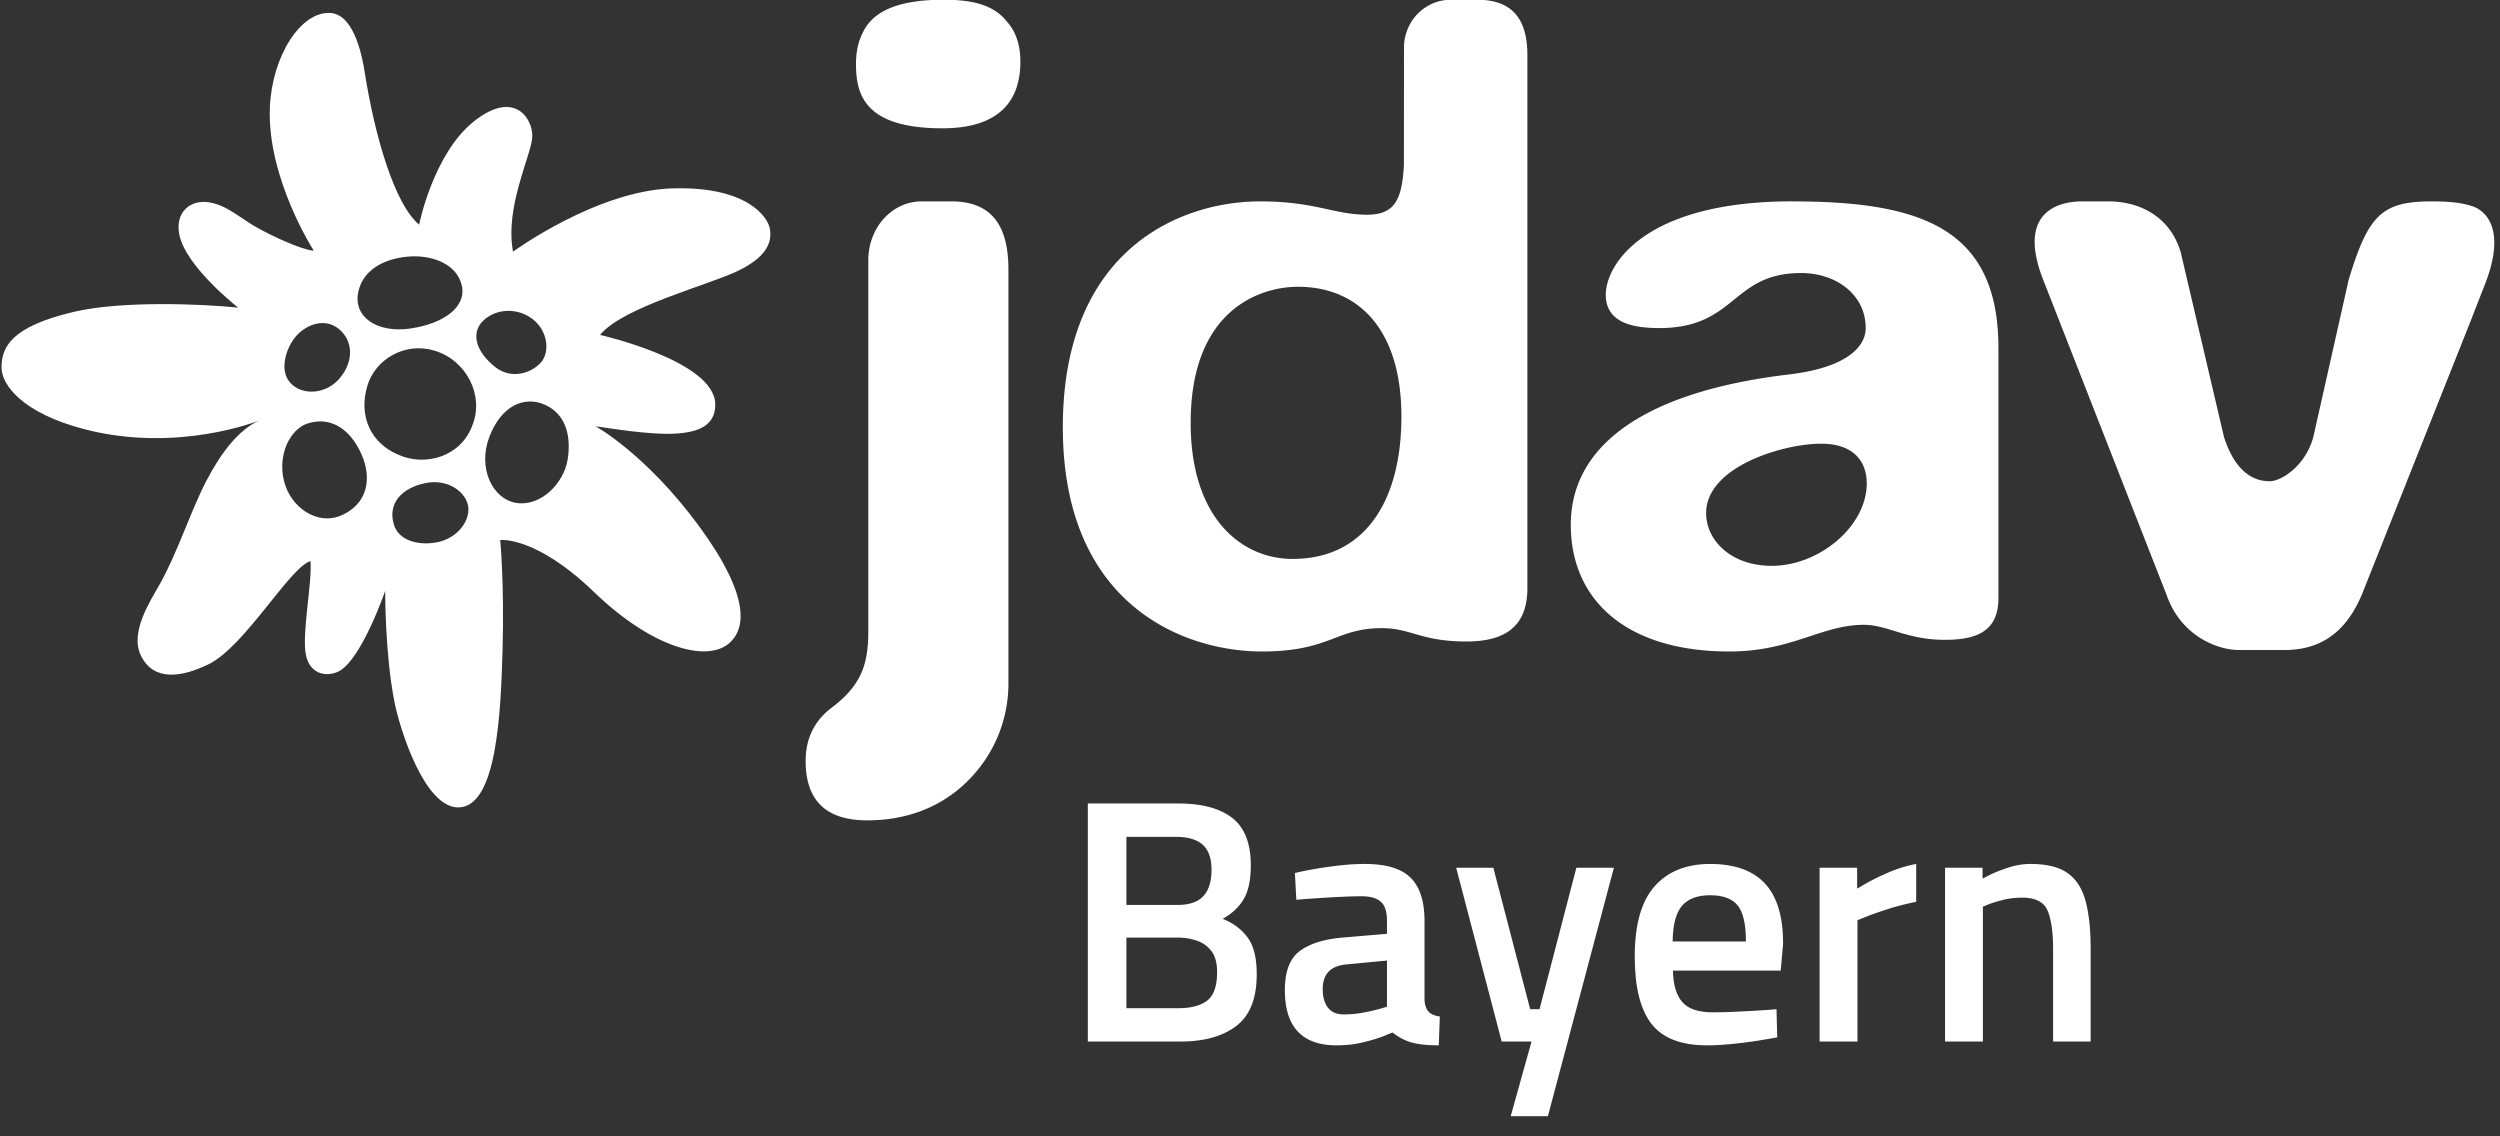 <svg xmlns="http://www.w3.org/2000/svg" version="1.0" viewBox="0 0 1100 500"><rect x="0" y="0" width="1100" height="500" fill="#333333" stroke="none"/><defs><clipPath id="a"><path d="M.672 5H339v351H.672Zm0 0"/></clipPath><clipPath id="b"><path d="M.672 0h1774.652v658H.672Zm0 0"/></clipPath></defs><g clip-path="url(#a)"><path fill="#ffffff" d="M295.71 82.887c-33.296 1.058-69.983 27.84-69.983 27.84-3.625-19.446 7.718-41.66 8.449-50.137.648-7.656-7.332-21.746-25.656-7.184-17.887 14.215-24.11 45.438-24.11 45.438-10.851-9.094-19.469-38.867-23.965-67.13-.629-3.925-3.843-25.343-15.07-26.01-13.133-.774-25.684 19.073-26.629 41.495-1.32 31.125 19.32 63.117 19.32 63.117-5.367-.398-17.972-6.265-25.171-10.273-6.895-3.848-13.2-9.953-21.196-11.07-7.996-1.118-14.785 4.382-12.785 14.3 2.856 14.176 25.879 32.082 25.879 32.082-16.488-1.695-51.3-3.035-72.133 1.82C4.707 143.712.672 152.849.672 161.72c0 7.504 9.023 20.078 36.77 27.21 40.828 10.5 76.335-3.827 76.335-3.827-8.664 4.136-16.172 13.46-22.96 26.433-6.79 12.965-12.653 31.567-20.59 45.633-4.391 7.777-13.122 21.098-8.258 31.227 5.547 11.574 18.054 9.64 29.879 3.832 15.941-7.825 35.773-42.793 44.78-45.329.794 9.293-3.882 31.942-2.046 41.16 1.883 9.473 10.273 9.774 14.883 7.114 9.863-5.684 20.027-35.203 20.027-35.203s-.137 27.617 4.059 48.82c2.453 12.363 13.238 46.473 28.047 46.473 16.882 0 18.765-40.785 19.543-69.633.789-28.992-1.036-48-1.036-48s15.477-1.957 41.122 22.73c26.12 25.16 49.84 30.961 59.507 22.754 7.192-6.101 9.938-20.183-13.222-51.703-23.254-31.648-45.473-43.87-45.473-43.87 5.73.831 23.383 3.776 34.246 3.288 10.86-.48 18.438-3.41 18.438-12.851 0-19.188-50.684-30.61-50.684-30.61 9.899-12.289 48.188-22.047 60.875-28.281 12.008-5.89 14.996-12.148 13.805-18.602-.875-4.73-9.703-18.652-43-17.597Zm-138.022 45.347c2.097-9.449 11.16-14.336 21.597-15.308 10.442-.977 21.598 3.004 23.871 12.566 2.262 9.563-7.922 16.98-22.894 19.094-14.024 1.98-25.117-4.89-22.575-16.36Zm-27.274 19.516c4.582-5.133 12.637-8.012 18.73-2.969 6.094 5.04 6.723 13.887.516 21.434-6.21 7.539-16.8 7.855-21.89 2.265s-1.934-15.605 2.644-20.73Zm19.848 78.996c-10.637 4.68-22.403-3.476-25.293-15.062-2.942-11.766 2.77-22.954 10.46-25.391 9.75-3.094 18.563 2.07 23.669 13.691 4.8 10.93 2.359 21.84-8.844 26.762Zm42.453 11.77c-7.809 1.64-17.274-.168-19.477-7.903-2.644-9.277 3.582-15.918 13.953-18.058 10.371-2.145 18.555 4.53 18.895 11.082.344 6.55-5.563 13.242-13.371 14.879Zm15.16-51.45c-4.914 13.75-20.742 18.512-32.84 12.903-11.594-4.899-17.496-16.637-13.375-30.297 3.477-11.55 16.45-19.352 29.52-15.395 14.132 4.282 21.93 19.735 16.695 32.79Zm4.73-45.957c5.59-5.37 14.997-5.898 21.75-.703 6.817 5.246 7.598 14.492 3.782 18.938-4.098 4.765-13.024 7.855-20.235 2.16-8.52-6.723-10.879-15.02-5.289-20.395Zm37.122 61.313c-1.77 10.418-11.852 20.488-22.45 18.879-10.593-1.63-17.175-15.32-11.972-29.028 5.199-13.707 15.257-18.171 24.316-14.253 9.375 4.062 11.863 13.984 10.106 24.402Zm0 0"/></g><path fill="#ffffff" d="M1087.633 90.68h-.024c-5.523-1.852-12.168-2.067-17.714-2.067-21.899 0-27.864 5.996-36.489 34.528l-15.531 69.09c-3.453 12.761-14.05 19.515-19.238 19.515-8.633 0-15.79-6.004-20.098-19.516l-18.992-81.097c-4.317-15.012-17.137-22.52-31.805-22.52h-11.594c-12.082 0-28.351 5.996-17.132 34.528l54.363 138.84c6.043 17.265 21.578 24.03 31.933 24.03h19.856c16.387 0 27.605-8.257 34.508-25.523l48.023-120.8v-.07l6.004-15.333c11.211-29.57-6.055-33.59-6.078-33.597ZM788.469 88.598c-64.895 0-81.93 27.879-81.93 41.078 0 12.469 12.164 14.672 23.527 14.672 34.067 0 31.625-24.207 62.457-24.207 15.407 0 28.387 9.539 28.387 24.207 0 8.07-8.117 17.605-34.887 20.543-65.703 8.07-94.882 33.004-94.882 66.015 0 33.012 24.324 55.75 69.75 55.75 27.586 0 40.543-11.734 59.203-11.734 10.543 0 18.66 6.601 35.695 6.601 13.79 0 23.524-3.664 23.524-18.34V153.16c0-52.812-34.067-64.547-90.836-64.547Zm-8.86 160.37c-17.664 0-28.906-10.898-28.906-23.238 0-20.332 33.727-30.503 50.594-30.503 14.45 0 20.07 7.988 20.07 17.433 0 18.883-20.87 36.3-41.75 36.3ZM418.563 88.605h-12.981c-12.973 0-23.523 11.356-23.523 25.954v162.976c0 14.399-2.801 23.797-16.18 33.899-7.195 5.425-11.399 13.078-11.399 23.425 0 21.188 13.473 26.098 27.024 26.098 24.012 0 38.426-10.824 46.3-19.41 0 0-.007-.016-.015-.016a60.11 60.11 0 0 0 15.918-40.73V118.613c0-20.289-8.11-30.008-25.144-30.008ZM443.145 9.645c-5.915-7.711-15.762-9.758-27.903-9.758-22.168 0-31.594 6.168-35.492 14.238-1.977 3.727-3.117 8.313-3.117 13.984 0 13.68 3.914 28.344 38.125 28.344 18.57 0 34.21-6.84 34.21-29.324 0-6.535-1.566-12.68-5.808-17.484ZM649.906-.113H638.47c-7.367 0-13.828 3.851-17.5 9.758h-.035c-.04.074-.063.156-.098.234a21.403 21.403 0 0 0-3.082 11.129l-.035 51.531c-.817 15.398-4.055 21.934-16.227 21.934-14.605 0-22.707-5.868-47.054-5.868-34.88 0-86.793 20.903-86.793 99.391s53.546 98.652 87.601 98.652c30.02 0 32.45-10.265 52.73-10.265 12.973 0 17.032 5.867 37.305 5.867 18.653 0 26.77-8.07 26.77-23.473V24.305c0-16.504-7.14-24.418-22.145-24.418Zm-81.222 246.039c-22.004 0-44.79-17.469-44.79-59.871 0-50.61 31.442-59.88 47.149-59.88 26.73 0 45.582 18.848 45.582 57.141 0 35.57-14.93 62.61-47.941 62.61Zm0 0"/><g clip-path="url(#b)"><path fill="none" stroke="#00ff36" stroke-miterlimit="10" stroke-width="7.494" d="M-2343.672-335.395h4536.778v2647.583h-4536.778Zm0 0"/></g><path fill="#ffffff" d="M518.398 353.53c10.395 0 18.317 2.118 23.766 6.344 5.457 4.23 8.187 11.188 8.187 20.875 0 6.324-1.023 11.246-3.062 14.766-2.031 3.511-5.137 6.437-9.313 8.781 4.477 1.73 8.094 4.406 10.844 8.031 2.758 3.617 4.14 9.043 4.14 16.281 0 10.7-3.011 18.32-9.03 22.86-6.012 4.531-14.118 6.797-24.313 6.797h-40.969V353.53Zm-22.781 14.688v29.953H518.1c5.196 0 8.989-1.297 11.375-3.89 2.395-2.602 3.594-6.454 3.594-11.548 0-5.093-1.305-8.785-3.906-11.078-2.594-2.289-6.492-3.437-11.688-3.437Zm0 44.328v31.047h23.094c5.3 0 9.425-1.094 12.375-3.281 2.957-2.196 4.437-6.407 4.437-12.625 0-3.977-.844-7.063-2.531-9.25-1.68-2.188-3.844-3.711-6.5-4.579a25.632 25.632 0 0 0-8.094-1.312ZM626.791 440.218c.207 2.25.82 3.914 1.844 4.984 1.02 1.063 2.648 1.746 4.89 2.047l-.468 12.703c-4.688 0-8.54-.386-11.547-1.156-3-.758-5.93-2.258-8.781-4.5 0 0-1.2.484-3.594 1.453-2.398.969-5.453 1.914-9.172 2.828-3.719.914-7.668 1.375-11.844 1.375-15.187 0-22.78-8.101-22.78-24.312 0-8.157 2.16-13.864 6.483-17.125 4.332-3.258 10.579-5.25 18.735-5.969l19.719-1.672v-5.516c0-4.175-.918-7.05-2.75-8.625-1.836-1.582-4.637-2.375-8.407-2.375-2.543 0-5.449.079-8.718.235-3.262.148-6.422.324-9.485.531-3.054.2-5.574.375-7.562.531l-2.97.235-.624-11.782 2.75-.609c1.844-.406 4.289-.863 7.344-1.375 3.062-.508 6.398-.969 10.015-1.375a95.35 95.35 0 0 1 10.625-.61c9.375 0 16.098 2.016 20.172 6.048 4.082 4.023 6.125 10.414 6.125 19.171Zm-34.25-15.89c-7.031.605-10.547 4.218-10.547 10.843 0 3.469.766 6.2 2.297 8.187 1.531 1.993 3.875 2.985 7.031 2.985 2.957 0 5.891-.281 8.797-.844 2.907-.562 5.32-1.125 7.25-1.687l2.907-.844V422.64Zm0 0"/><g fill="#ffffff"><path d="m657.069 381.812 16.203 62.234h4.125l16.203-62.234h16.516L681.069 491.14h-16.36l9.172-32.875h-13.14l-20.031-76.453ZM753.538 445.421c3.05 0 6.207-.07 9.469-.219 3.27-.156 6.304-.312 9.109-.469 2.8-.156 5.094-.304 6.875-.453l2.672-.234.312 12.39s-.968.18-2.906.532c-1.937.355-4.437.762-7.5 1.219-3.055.457-6.39.863-10.016 1.218-3.617.364-7.105.547-10.468.547-11.418 0-19.575-3.16-24.469-9.484-4.887-6.32-7.328-16.207-7.328-29.656 0-13.97 2.898-24.239 8.703-30.813 5.812-6.57 13.969-9.86 24.469-9.86 10.707 0 18.734 2.856 24.078 8.563 5.351 5.711 8.031 14.528 8.031 26.453l-1.062 11.922H736.1c.102 6.117 1.453 10.703 4.047 13.766 2.602 3.055 7.067 4.578 13.39 4.578Zm14.672-31.188c0-7.644-1.227-12.94-3.672-15.89-2.45-2.957-6.477-4.438-12.078-4.438-5.606 0-9.735 1.555-12.39 4.657-2.65 3.105-4.017 8.328-4.11 15.671Zm0 0"/></g><path fill="#ffffff" d="M800.625 381.812h16.515v9.187l3.813-2.219c2.55-1.476 5.812-3.082 9.781-4.812a57.712 57.712 0 0 1 12.39-3.828v16.656c-4.585.918-8.84 2.016-12.765 3.297-3.93 1.273-7.09 2.39-9.484 3.36-2.399.968-3.594 1.452-3.594 1.452v53.36h-16.656ZM855.816 458.265v-76.453h16.515v4.75l3.204-1.61c2.144-1.07 4.847-2.14 8.109-3.203 3.258-1.07 6.52-1.61 9.781-1.61 7.133 0 12.586 1.352 16.36 4.048 3.77 2.699 6.394 6.804 7.875 12.312 1.476 5.5 2.218 12.434 2.218 20.797v40.969h-16.515v-40.516c0-7.644-.82-13.351-2.453-17.125-1.625-3.77-5.344-5.656-11.157-5.656-2.96 0-5.765.336-8.422 1-2.648.656-4.789 1.32-6.421 1.984l-2.438.985v59.328Zm0 0"/></svg>